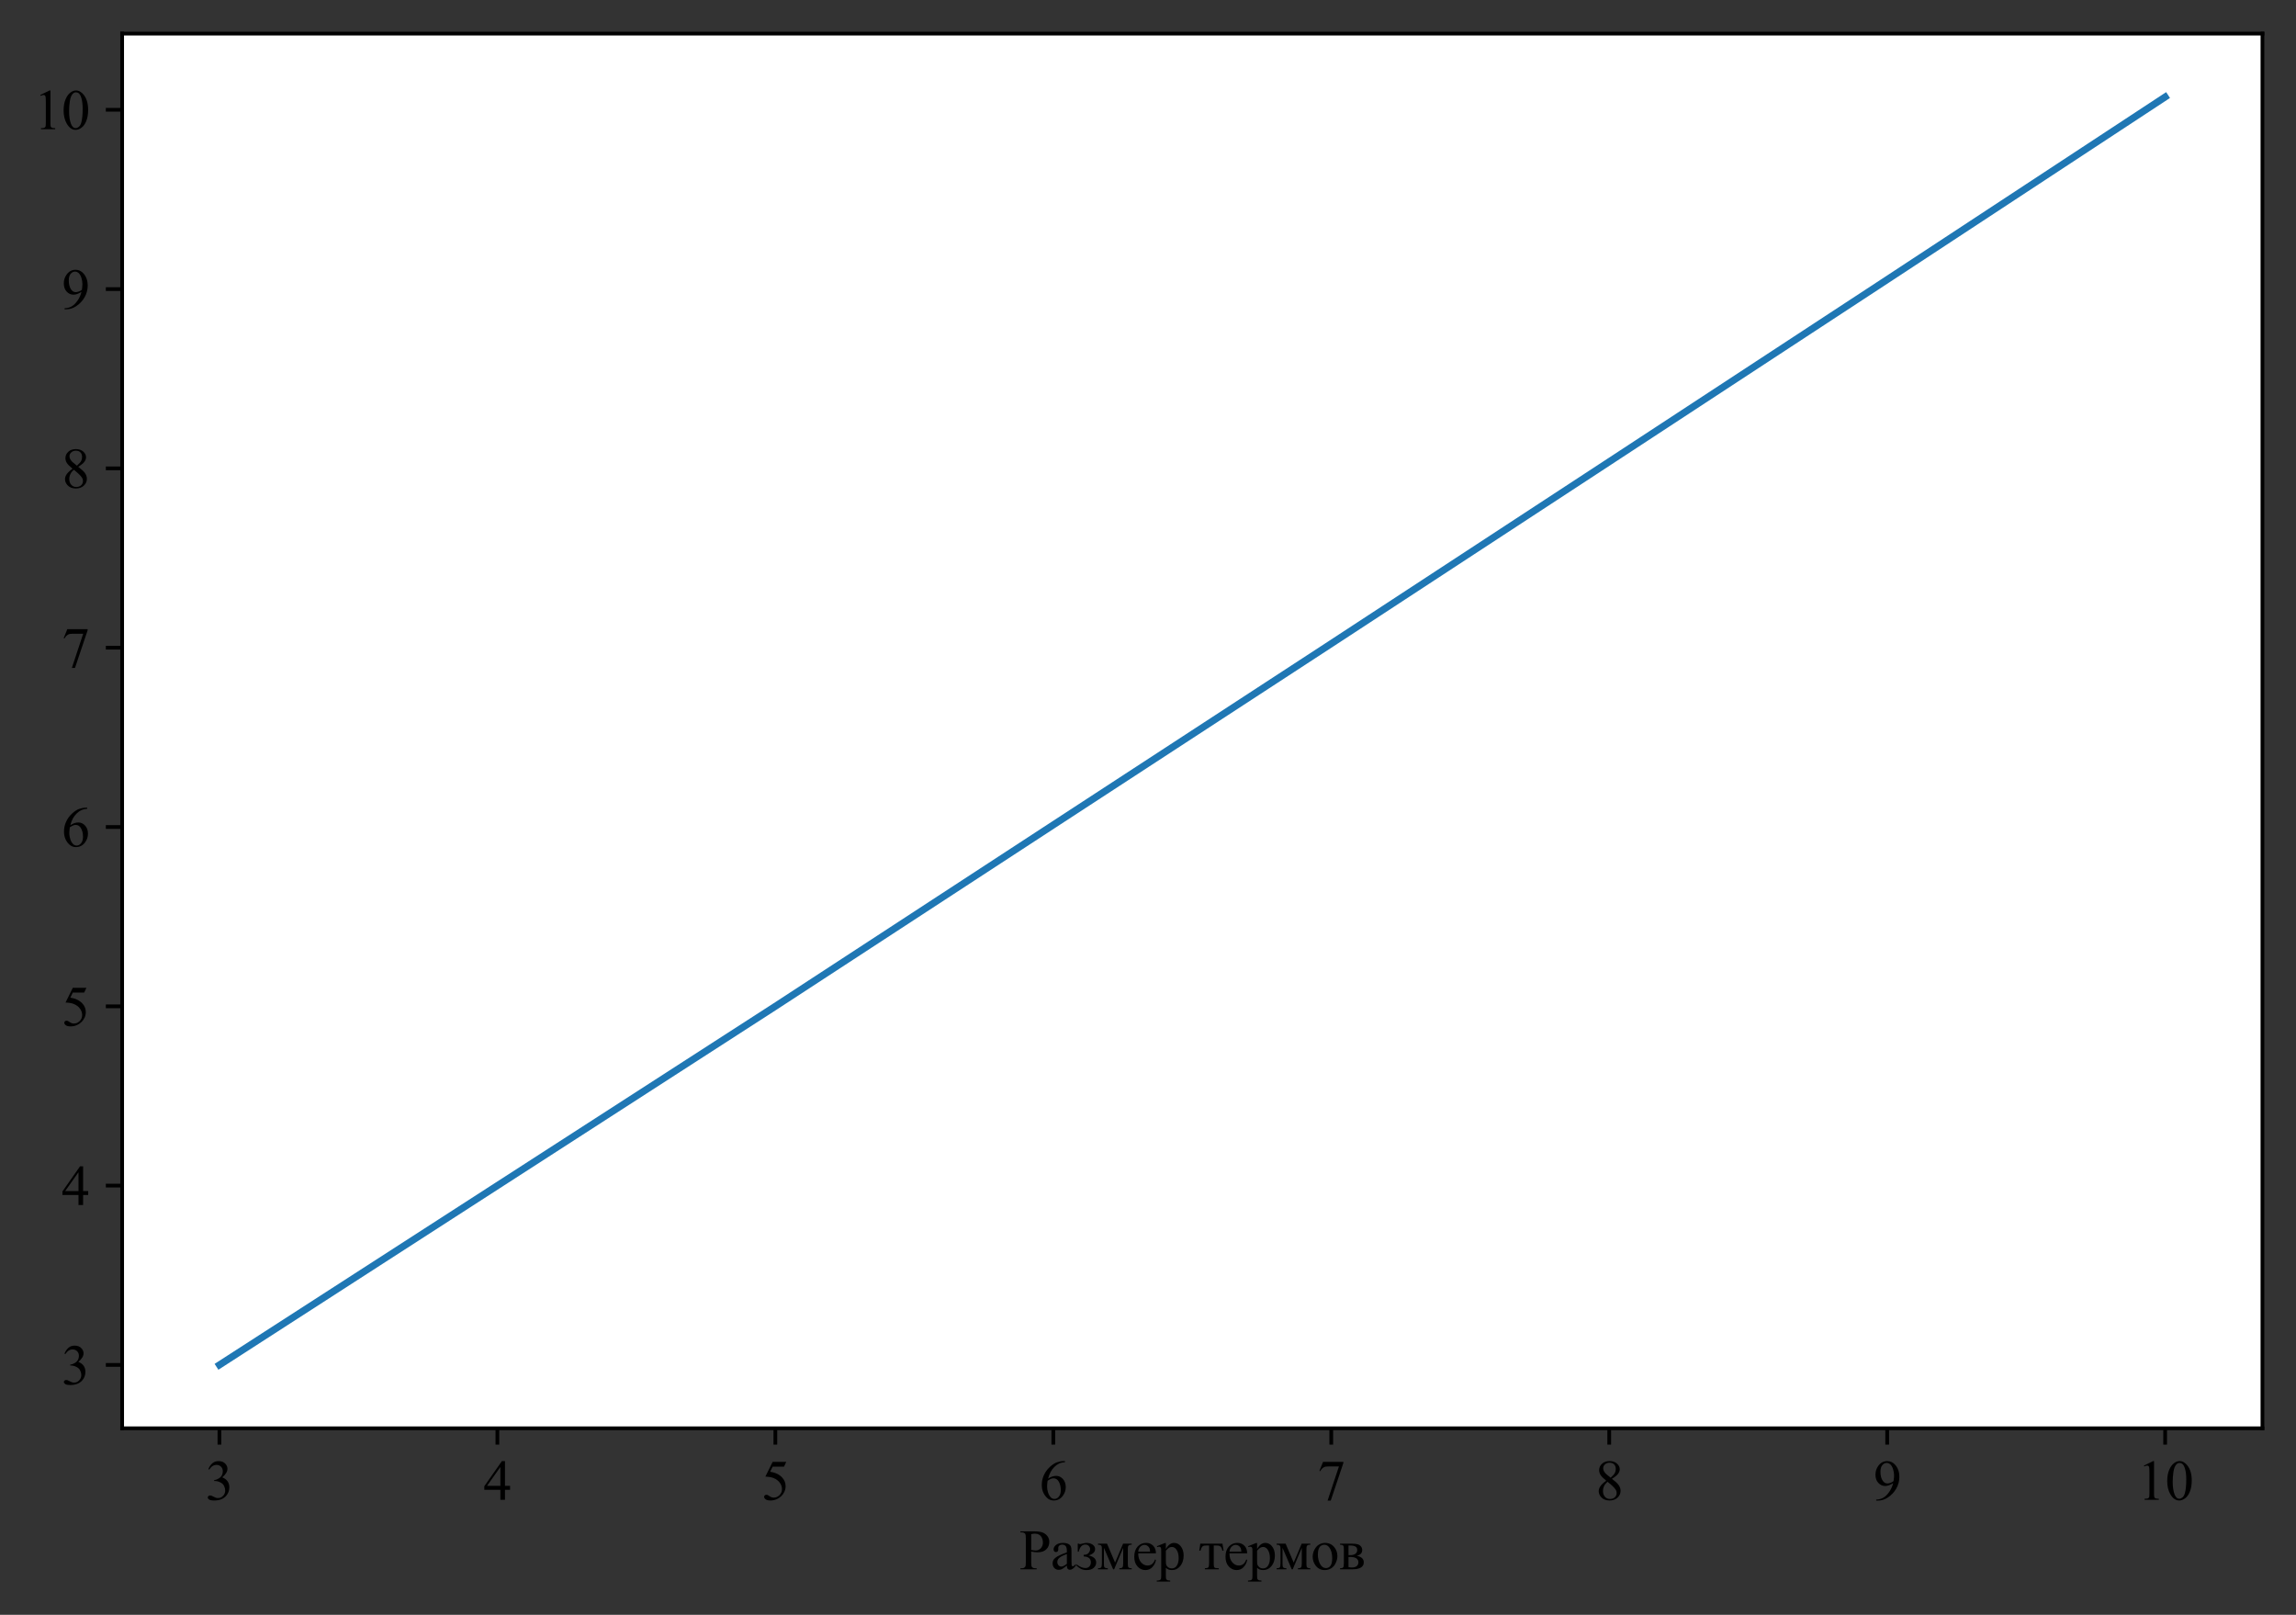 <?xml version="1.0" encoding="utf-8" standalone="no"?>
<!DOCTYPE svg PUBLIC "-//W3C//DTD SVG 1.1//EN"
  "http://www.w3.org/Graphics/SVG/1.1/DTD/svg11.dtd">
<svg height="346.279pt" version="1.1" viewBox="0 0 492.48 346.279" width="492.48pt" xmlns="http://www.w3.org/2000/svg" xmlns:xlink="http://www.w3.org/1999/xlink">
 <rect x="0" y="0" width="492.48" height="346.279" fill="#333333" stroke="none"/>
 <defs>
  <style type="text/css">*{stroke-linecap:butt;stroke-linejoin:round;}</style>
 </defs>
 <g id="figure_1">
  <g id="patch_1">
   <path d="M 0 346.279 
L 492.48 346.279 
L 492.48 0 
L 0 0 
z
" style="fill:none;"/>
  </g>
  <g id="axes_1">
   <g id="patch_2">
    <path d="M 26.2 306.28 
L 485.28 306.28 
L 485.28 7.2 
L 26.2 7.2 
z
" style="fill:#ffffff;"/>
   </g>
   <g id="matplotlib.axis_1">
    <g id="xtick_1">
     <g id="line2d_1">
      <defs>
       <path d="M 0 0 
L 0 3.5 
" id="m458d5f7869" style="stroke:#000000;stroke-width:0.8;"/>
      </defs>
      <g>
       <use style="stroke:#000000;stroke-width:0.8;" x="47.067" xlink:href="#m458d5f7869" y="306.28"/>
      </g>
     </g>
     <g id="text_1">
      <!-- 3 -->
      <g transform="translate(44.067 321.613)scale(0.12 -0.12)">
       <defs>
        <path d="M 325 3431 
Q 506 3859 782 4092 
Q 1059 4325 1472 4325 
Q 1981 4325 2253 3994 
Q 2459 3747 2459 3466 
Q 2459 3003 1878 2509 
Q 2269 2356 2469 2072 
Q 2669 1788 2669 1403 
Q 2669 853 2319 450 
Q 1863 -75 997 -75 
Q 569 -75 414 31 
Q 259 138 259 259 
Q 259 350 332 419 
Q 406 488 509 488 
Q 588 488 669 463 
Q 722 447 909 348 
Q 1097 250 1169 231 
Q 1284 197 1416 197 
Q 1734 197 1970 444 
Q 2206 691 2206 1028 
Q 2206 1275 2097 1509 
Q 2016 1684 1919 1775 
Q 1784 1900 1550 2001 
Q 1316 2103 1072 2103 
L 972 2103 
L 972 2197 
Q 1219 2228 1467 2375 
Q 1716 2522 1828 2728 
Q 1941 2934 1941 3181 
Q 1941 3503 1739 3701 
Q 1538 3900 1238 3900 
Q 753 3900 428 3381 
L 325 3431 
z
" id="TimesNewRomanPSMT-33" transform="scale(0.016)"/>
       </defs>
       <use xlink:href="#TimesNewRomanPSMT-33"/>
      </g>
     </g>
    </g>
    <g id="xtick_2">
     <g id="line2d_2">
      <g>
       <use style="stroke:#000000;stroke-width:0.8;" x="106.688" xlink:href="#m458d5f7869" y="306.28"/>
      </g>
     </g>
     <g id="text_2">
      <!-- 4 -->
      <g transform="translate(103.688 321.613)scale(0.12 -0.12)">
       <defs>
        <path d="M 2978 1563 
L 2978 1119 
L 2409 1119 
L 2409 0 
L 1894 0 
L 1894 1119 
L 100 1119 
L 100 1519 
L 2066 4325 
L 2409 4325 
L 2409 1563 
L 2978 1563 
z
M 1894 1563 
L 1894 3666 
L 406 1563 
L 1894 1563 
z
" id="TimesNewRomanPSMT-34" transform="scale(0.016)"/>
       </defs>
       <use xlink:href="#TimesNewRomanPSMT-34"/>
      </g>
     </g>
    </g>
    <g id="xtick_3">
     <g id="line2d_3">
      <g>
       <use style="stroke:#000000;stroke-width:0.8;" x="166.309" xlink:href="#m458d5f7869" y="306.28"/>
      </g>
     </g>
     <g id="text_3">
      <!-- 5 -->
      <g transform="translate(163.309 321.613)scale(0.12 -0.12)">
       <defs>
        <path d="M 2778 4238 
L 2534 3706 
L 1259 3706 
L 981 3138 
Q 1809 3016 2294 2522 
Q 2709 2097 2709 1522 
Q 2709 1188 2573 903 
Q 2438 619 2231 419 
Q 2025 219 1772 97 
Q 1413 -75 1034 -75 
Q 653 -75 479 54 
Q 306 184 306 341 
Q 306 428 378 495 
Q 450 563 559 563 
Q 641 563 702 538 
Q 763 513 909 409 
Q 1144 247 1384 247 
Q 1750 247 2026 523 
Q 2303 800 2303 1197 
Q 2303 1581 2056 1914 
Q 1809 2247 1375 2428 
Q 1034 2569 447 2591 
L 1259 4238 
L 2778 4238 
z
" id="TimesNewRomanPSMT-35" transform="scale(0.016)"/>
       </defs>
       <use xlink:href="#TimesNewRomanPSMT-35"/>
      </g>
     </g>
    </g>
    <g id="xtick_4">
     <g id="line2d_4">
      <g>
       <use style="stroke:#000000;stroke-width:0.8;" x="225.93" xlink:href="#m458d5f7869" y="306.28"/>
      </g>
     </g>
     <g id="text_4">
      <!-- 6 -->
      <g transform="translate(222.93 321.613)scale(0.12 -0.12)">
       <defs>
        <path d="M 2869 4325 
L 2869 4209 
Q 2456 4169 2195 4045 
Q 1934 3922 1679 3669 
Q 1425 3416 1258 3105 
Q 1091 2794 978 2366 
Q 1428 2675 1881 2675 
Q 2316 2675 2634 2325 
Q 2953 1975 2953 1425 
Q 2953 894 2631 456 
Q 2244 -75 1606 -75 
Q 1172 -75 869 213 
Q 275 772 275 1663 
Q 275 2231 503 2743 
Q 731 3256 1154 3653 
Q 1578 4050 1965 4187 
Q 2353 4325 2688 4325 
L 2869 4325 
z
M 925 2138 
Q 869 1716 869 1456 
Q 869 1156 980 804 
Q 1091 453 1309 247 
Q 1469 100 1697 100 
Q 1969 100 2183 356 
Q 2397 613 2397 1088 
Q 2397 1622 2184 2012 
Q 1972 2403 1581 2403 
Q 1463 2403 1327 2353 
Q 1191 2303 925 2138 
z
" id="TimesNewRomanPSMT-36" transform="scale(0.016)"/>
       </defs>
       <use xlink:href="#TimesNewRomanPSMT-36"/>
      </g>
     </g>
    </g>
    <g id="xtick_5">
     <g id="line2d_5">
      <g>
       <use style="stroke:#000000;stroke-width:0.8;" x="285.55" xlink:href="#m458d5f7869" y="306.28"/>
      </g>
     </g>
     <g id="text_5">
      <!-- 7 -->
      <g transform="translate(282.55 321.613)scale(0.12 -0.12)">
       <defs>
        <path d="M 644 4238 
L 2916 4238 
L 2916 4119 
L 1503 -88 
L 1153 -88 
L 2419 3728 
L 1253 3728 
Q 900 3728 750 3644 
Q 488 3500 328 3200 
L 238 3234 
L 644 4238 
z
" id="TimesNewRomanPSMT-37" transform="scale(0.016)"/>
       </defs>
       <use xlink:href="#TimesNewRomanPSMT-37"/>
      </g>
     </g>
    </g>
    <g id="xtick_6">
     <g id="line2d_6">
      <g>
       <use style="stroke:#000000;stroke-width:0.8;" x="345.171" xlink:href="#m458d5f7869" y="306.28"/>
      </g>
     </g>
     <g id="text_6">
      <!-- 8 -->
      <g transform="translate(342.171 321.613)scale(0.12 -0.12)">
       <defs>
        <path d="M 1228 2134 
Q 725 2547 579 2797 
Q 434 3047 434 3316 
Q 434 3728 753 4026 
Q 1072 4325 1600 4325 
Q 2113 4325 2425 4047 
Q 2738 3769 2738 3413 
Q 2738 3175 2569 2928 
Q 2400 2681 1866 2347 
Q 2416 1922 2594 1678 
Q 2831 1359 2831 1006 
Q 2831 559 2490 242 
Q 2150 -75 1597 -75 
Q 994 -75 656 303 
Q 388 606 388 966 
Q 388 1247 577 1523 
Q 766 1800 1228 2134 
z
M 1719 2469 
Q 2094 2806 2194 3001 
Q 2294 3197 2294 3444 
Q 2294 3772 2109 3958 
Q 1925 4144 1606 4144 
Q 1288 4144 1088 3959 
Q 888 3775 888 3528 
Q 888 3366 970 3203 
Q 1053 3041 1206 2894 
L 1719 2469 
z
M 1375 2016 
Q 1116 1797 991 1539 
Q 866 1281 866 981 
Q 866 578 1086 336 
Q 1306 94 1647 94 
Q 1984 94 2187 284 
Q 2391 475 2391 747 
Q 2391 972 2272 1150 
Q 2050 1481 1375 2016 
z
" id="TimesNewRomanPSMT-38" transform="scale(0.016)"/>
       </defs>
       <use xlink:href="#TimesNewRomanPSMT-38"/>
      </g>
     </g>
    </g>
    <g id="xtick_7">
     <g id="line2d_7">
      <g>
       <use style="stroke:#000000;stroke-width:0.8;" x="404.792" xlink:href="#m458d5f7869" y="306.28"/>
      </g>
     </g>
     <g id="text_7">
      <!-- 9 -->
      <g transform="translate(401.792 321.613)scale(0.12 -0.12)">
       <defs>
        <path d="M 338 -88 
L 338 28 
Q 744 34 1094 217 
Q 1444 400 1770 856 
Q 2097 1313 2225 1859 
Q 1734 1544 1338 1544 
Q 891 1544 572 1889 
Q 253 2234 253 2806 
Q 253 3363 572 3797 
Q 956 4325 1575 4325 
Q 2097 4325 2469 3894 
Q 2925 3359 2925 2575 
Q 2925 1869 2578 1258 
Q 2231 647 1613 244 
Q 1109 -88 516 -88 
L 338 -88 
z
M 2275 2091 
Q 2331 2497 2331 2741 
Q 2331 3044 2228 3395 
Q 2125 3747 1936 3934 
Q 1747 4122 1506 4122 
Q 1228 4122 1018 3872 
Q 809 3622 809 3128 
Q 809 2469 1088 2097 
Q 1291 1828 1588 1828 
Q 1731 1828 1928 1897 
Q 2125 1966 2275 2091 
z
" id="TimesNewRomanPSMT-39" transform="scale(0.016)"/>
       </defs>
       <use xlink:href="#TimesNewRomanPSMT-39"/>
      </g>
     </g>
    </g>
    <g id="xtick_8">
     <g id="line2d_8">
      <g>
       <use style="stroke:#000000;stroke-width:0.8;" x="464.413" xlink:href="#m458d5f7869" y="306.28"/>
      </g>
     </g>
     <g id="text_8">
      <!-- 10 -->
      <g transform="translate(458.413 321.613)scale(0.12 -0.12)">
       <defs>
        <path d="M 750 3822 
L 1781 4325 
L 1884 4325 
L 1884 747 
Q 1884 391 1914 303 
Q 1944 216 2037 169 
Q 2131 122 2419 116 
L 2419 0 
L 825 0 
L 825 116 
Q 1125 122 1212 167 
Q 1300 213 1334 289 
Q 1369 366 1369 747 
L 1369 3034 
Q 1369 3497 1338 3628 
Q 1316 3728 1258 3775 
Q 1200 3822 1119 3822 
Q 1003 3822 797 3725 
L 750 3822 
z
" id="TimesNewRomanPSMT-31" transform="scale(0.016)"/>
        <path d="M 231 2094 
Q 231 2819 450 3342 
Q 669 3866 1031 4122 
Q 1313 4325 1613 4325 
Q 2100 4325 2488 3828 
Q 2972 3213 2972 2159 
Q 2972 1422 2759 906 
Q 2547 391 2217 158 
Q 1888 -75 1581 -75 
Q 975 -75 572 641 
Q 231 1244 231 2094 
z
M 844 2016 
Q 844 1141 1059 588 
Q 1238 122 1591 122 
Q 1759 122 1940 273 
Q 2122 425 2216 781 
Q 2359 1319 2359 2297 
Q 2359 3022 2209 3506 
Q 2097 3866 1919 4016 
Q 1791 4119 1609 4119 
Q 1397 4119 1231 3928 
Q 1006 3669 925 3112 
Q 844 2556 844 2016 
z
" id="TimesNewRomanPSMT-30" transform="scale(0.016)"/>
       </defs>
       <use xlink:href="#TimesNewRomanPSMT-31"/>
       <use x="50" xlink:href="#TimesNewRomanPSMT-30"/>
      </g>
     </g>
    </g>
    <g id="text_9">
     <!-- Размер термов -->
     <g transform="translate(218.667 336.512)scale(0.12 -0.12)">
      <defs>
       <path d="M 1313 1984 
L 1313 750 
Q 1313 350 1400 253 
Q 1519 116 1759 116 
L 1922 116 
L 1922 0 
L 106 0 
L 106 116 
L 266 116 
Q 534 116 650 291 
Q 713 388 713 750 
L 713 3488 
Q 713 3888 628 3984 
Q 506 4122 266 4122 
L 106 4122 
L 106 4238 
L 1659 4238 
Q 2228 4238 2556 4120 
Q 2884 4003 3109 3725 
Q 3334 3447 3334 3066 
Q 3334 2547 2992 2222 
Q 2650 1897 2025 1897 
Q 1872 1897 1694 1919 
Q 1516 1941 1313 1984 
z
M 1313 2163 
Q 1478 2131 1606 2115 
Q 1734 2100 1825 2100 
Q 2150 2100 2386 2351 
Q 2622 2603 2622 3003 
Q 2622 3278 2509 3514 
Q 2397 3750 2190 3867 
Q 1984 3984 1722 3984 
Q 1563 3984 1313 3925 
L 1313 2163 
z
" id="TimesNewRomanPSMT-420" transform="scale(0.016)"/>
       <path d="M 1822 413 
Q 1381 72 1269 19 
Q 1100 -59 909 -59 
Q 613 -59 420 144 
Q 228 347 228 678 
Q 228 888 322 1041 
Q 450 1253 767 1440 
Q 1084 1628 1822 1897 
L 1822 2009 
Q 1822 2438 1686 2597 
Q 1550 2756 1291 2756 
Q 1094 2756 978 2650 
Q 859 2544 859 2406 
L 866 2225 
Q 866 2081 792 2003 
Q 719 1925 600 1925 
Q 484 1925 411 2006 
Q 338 2088 338 2228 
Q 338 2497 613 2722 
Q 888 2947 1384 2947 
Q 1766 2947 2009 2819 
Q 2194 2722 2281 2516 
Q 2338 2381 2338 1966 
L 2338 994 
Q 2338 584 2353 492 
Q 2369 400 2405 369 
Q 2441 338 2488 338 
Q 2538 338 2575 359 
Q 2641 400 2828 588 
L 2828 413 
Q 2478 -56 2159 -56 
Q 2006 -56 1915 50 
Q 1825 156 1822 413 
z
M 1822 616 
L 1822 1706 
Q 1350 1519 1213 1441 
Q 966 1303 859 1153 
Q 753 1003 753 825 
Q 753 600 887 451 
Q 1022 303 1197 303 
Q 1434 303 1822 616 
z
" id="TimesNewRomanPSMT-430" transform="scale(0.016)"/>
       <path d="M 263 1966 
L 263 2863 
L 394 2863 
Q 450 2813 519 2813 
Q 572 2813 750 2863 
Q 1047 2947 1234 2947 
Q 1647 2947 1923 2756 
Q 2200 2566 2200 2250 
Q 2200 1766 1466 1547 
Q 2322 1369 2322 744 
Q 2322 416 2047 164 
Q 1772 -88 1247 -88 
Q 903 -88 642 35 
Q 381 159 75 453 
L 156 534 
Q 669 138 1128 138 
Q 1391 138 1559 316 
Q 1728 494 1728 778 
Q 1728 1400 925 1438 
L 925 1619 
Q 1303 1619 1473 1820 
Q 1644 2022 1644 2253 
Q 1644 2456 1498 2609 
Q 1353 2763 1113 2763 
Q 556 2763 375 1966 
L 263 1966 
z
" id="TimesNewRomanPSMT-437" transform="scale(0.016)"/>
       <path d="M 2050 747 
L 2944 2863 
L 3909 2863 
L 3909 2744 
Q 3697 2744 3626 2701 
Q 3556 2659 3515 2596 
Q 3475 2534 3475 2191 
L 3475 672 
Q 3475 375 3504 289 
Q 3534 203 3626 159 
Q 3719 116 3909 116 
L 3909 0 
L 2525 0 
L 2525 116 
Q 2781 116 2868 211 
Q 2956 306 2956 672 
L 2956 2394 
L 1944 0 
L 1834 0 
L 803 2394 
L 803 672 
Q 803 375 834 289 
Q 866 203 956 159 
Q 1047 116 1238 116 
L 1238 0 
L 144 0 
L 144 116 
Q 422 116 500 217 
Q 578 319 578 672 
L 578 2191 
Q 578 2525 543 2586 
Q 509 2647 437 2695 
Q 366 2744 144 2744 
L 144 2863 
L 1150 2863 
L 2050 747 
z
" id="TimesNewRomanPSMT-43c" transform="scale(0.016)"/>
       <path d="M 681 1784 
Q 678 1147 991 784 
Q 1303 422 1725 422 
Q 2006 422 2214 576 
Q 2422 731 2563 1106 
L 2659 1044 
Q 2594 616 2278 264 
Q 1963 -88 1488 -88 
Q 972 -88 605 314 
Q 238 716 238 1394 
Q 238 2128 614 2539 
Q 991 2950 1559 2950 
Q 2041 2950 2350 2633 
Q 2659 2316 2659 1784 
L 681 1784 
z
M 681 1966 
L 2006 1966 
Q 1991 2241 1941 2353 
Q 1863 2528 1708 2628 
Q 1553 2728 1384 2728 
Q 1125 2728 920 2526 
Q 716 2325 681 1966 
z
" id="TimesNewRomanPSMT-435" transform="scale(0.016)"/>
       <path d="M -6 2578 
L 875 2934 
L 994 2934 
L 994 2266 
Q 1216 2644 1439 2795 
Q 1663 2947 1909 2947 
Q 2341 2947 2628 2609 
Q 2981 2197 2981 1534 
Q 2981 794 2556 309 
Q 2206 -88 1675 -88 
Q 1444 -88 1275 -22 
Q 1150 25 994 166 
L 994 -706 
Q 994 -1000 1030 -1079 
Q 1066 -1159 1155 -1206 
Q 1244 -1253 1478 -1253 
L 1478 -1369 
L -22 -1369 
L -22 -1253 
L 56 -1253 
Q 228 -1256 350 -1188 
Q 409 -1153 442 -1076 
Q 475 -1000 475 -688 
L 475 2019 
Q 475 2297 450 2372 
Q 425 2447 370 2484 
Q 316 2522 222 2522 
Q 147 2522 31 2478 
L -6 2578 
z
M 994 2081 
L 994 1013 
Q 994 666 1022 556 
Q 1066 375 1236 237 
Q 1406 100 1666 100 
Q 1978 100 2172 344 
Q 2425 663 2425 1241 
Q 2425 1897 2138 2250 
Q 1938 2494 1663 2494 
Q 1513 2494 1366 2419 
Q 1253 2363 994 2081 
z
" id="TimesNewRomanPSMT-440" transform="scale(0.016)"/>
       <path id="TimesNewRomanPSMT-20" transform="scale(0.016)"/>
       <path d="M 156 2863 
L 2631 2863 
L 2756 2088 
L 2616 2088 
Q 2578 2322 2490 2450 
Q 2403 2578 2290 2618 
Q 2178 2659 1906 2659 
L 1656 2659 
L 1656 672 
Q 1656 353 1695 267 
Q 1734 181 1821 153 
Q 1909 125 2222 116 
L 2222 0 
L 666 0 
L 666 116 
Q 966 122 1052 212 
Q 1138 303 1138 672 
L 1138 2659 
L 881 2659 
Q 613 2659 516 2626 
Q 419 2594 330 2470 
Q 241 2347 178 2088 
L 38 2088 
L 156 2863 
z
" id="TimesNewRomanPSMT-442" transform="scale(0.016)"/>
       <path d="M 1600 2947 
Q 2250 2947 2644 2453 
Q 2978 2031 2978 1484 
Q 2978 1100 2793 706 
Q 2609 313 2286 112 
Q 1963 -88 1566 -88 
Q 919 -88 538 428 
Q 216 863 216 1403 
Q 216 1797 411 2186 
Q 606 2575 925 2761 
Q 1244 2947 1600 2947 
z
M 1503 2744 
Q 1338 2744 1170 2645 
Q 1003 2547 900 2300 
Q 797 2053 797 1666 
Q 797 1041 1045 587 
Q 1294 134 1700 134 
Q 2003 134 2200 384 
Q 2397 634 2397 1244 
Q 2397 2006 2069 2444 
Q 1847 2744 1503 2744 
z
" id="TimesNewRomanPSMT-43e" transform="scale(0.016)"/>
       <path d="M 2016 1513 
Q 2800 1350 2800 778 
Q 2800 388 2473 194 
Q 2147 0 1563 0 
L 150 0 
L 150 116 
Q 428 116 501 220 
Q 575 325 575 672 
L 575 2191 
Q 575 2528 542 2587 
Q 509 2647 439 2695 
Q 369 2744 150 2744 
L 150 2863 
L 1469 2863 
Q 1850 2863 2086 2803 
Q 2322 2744 2473 2569 
Q 2625 2394 2625 2144 
Q 2625 1656 2016 1513 
z
M 1094 1584 
Q 1231 1581 1259 1581 
Q 1688 1581 1878 1745 
Q 2069 1909 2069 2144 
Q 2069 2416 1875 2537 
Q 1681 2659 1256 2659 
L 1094 2659 
L 1094 1584 
z
M 1094 253 
Q 1250 203 1466 203 
Q 1838 203 2019 365 
Q 2200 528 2200 784 
Q 2200 1072 1965 1225 
Q 1731 1378 1316 1378 
Q 1213 1378 1094 1372 
L 1094 253 
z
" id="TimesNewRomanPSMT-432" transform="scale(0.016)"/>
      </defs>
      <use xlink:href="#TimesNewRomanPSMT-420"/>
      <use x="55.615" xlink:href="#TimesNewRomanPSMT-430"/>
      <use x="100" xlink:href="#TimesNewRomanPSMT-437"/>
      <use x="138.127" xlink:href="#TimesNewRomanPSMT-43c"/>
      <use x="201.408" xlink:href="#TimesNewRomanPSMT-435"/>
      <use x="245.793" xlink:href="#TimesNewRomanPSMT-440"/>
      <use x="295.793" xlink:href="#TimesNewRomanPSMT-20"/>
      <use x="320.793" xlink:href="#TimesNewRomanPSMT-442"/>
      <use x="364.494" xlink:href="#TimesNewRomanPSMT-435"/>
      <use x="408.879" xlink:href="#TimesNewRomanPSMT-440"/>
      <use x="457.379" xlink:href="#TimesNewRomanPSMT-43c"/>
      <use x="520.66" xlink:href="#TimesNewRomanPSMT-43e"/>
      <use x="570.66" xlink:href="#TimesNewRomanPSMT-432"/>
     </g>
    </g>
   </g>
   <g id="matplotlib.axis_2">
    <g id="ytick_1">
     <g id="line2d_9">
      <defs>
       <path d="M 0 0 
L -3.5 0 
" id="m1c7a54d5c6" style="stroke:#000000;stroke-width:0.8;"/>
      </defs>
      <g>
       <use style="stroke:#000000;stroke-width:0.8;" x="26.2" xlink:href="#m1c7a54d5c6" y="292.685"/>
      </g>
     </g>
     <g id="text_10">
      <!-- 3 -->
      <g transform="translate(13.2 296.852)scale(0.12 -0.12)">
       <use xlink:href="#TimesNewRomanPSMT-33"/>
      </g>
     </g>
    </g>
    <g id="ytick_2">
     <g id="line2d_10">
      <g>
       <use style="stroke:#000000;stroke-width:0.8;" x="26.2" xlink:href="#m1c7a54d5c6" y="254.236"/>
      </g>
     </g>
     <g id="text_11">
      <!-- 4 -->
      <g transform="translate(13.2 258.402)scale(0.12 -0.12)">
       <use xlink:href="#TimesNewRomanPSMT-34"/>
      </g>
     </g>
    </g>
    <g id="ytick_3">
     <g id="line2d_11">
      <g>
       <use style="stroke:#000000;stroke-width:0.8;" x="26.2" xlink:href="#m1c7a54d5c6" y="215.786"/>
      </g>
     </g>
     <g id="text_12">
      <!-- 5 -->
      <g transform="translate(13.2 219.953)scale(0.12 -0.12)">
       <use xlink:href="#TimesNewRomanPSMT-35"/>
      </g>
     </g>
    </g>
    <g id="ytick_4">
     <g id="line2d_12">
      <g>
       <use style="stroke:#000000;stroke-width:0.8;" x="26.2" xlink:href="#m1c7a54d5c6" y="177.337"/>
      </g>
     </g>
     <g id="text_13">
      <!-- 6 -->
      <g transform="translate(13.2 181.503)scale(0.12 -0.12)">
       <use xlink:href="#TimesNewRomanPSMT-36"/>
      </g>
     </g>
    </g>
    <g id="ytick_5">
     <g id="line2d_13">
      <g>
       <use style="stroke:#000000;stroke-width:0.8;" x="26.2" xlink:href="#m1c7a54d5c6" y="138.887"/>
      </g>
     </g>
     <g id="text_14">
      <!-- 7 -->
      <g transform="translate(13.2 143.054)scale(0.12 -0.12)">
       <use xlink:href="#TimesNewRomanPSMT-37"/>
      </g>
     </g>
    </g>
    <g id="ytick_6">
     <g id="line2d_14">
      <g>
       <use style="stroke:#000000;stroke-width:0.8;" x="26.2" xlink:href="#m1c7a54d5c6" y="100.438"/>
      </g>
     </g>
     <g id="text_15">
      <!-- 8 -->
      <g transform="translate(13.2 104.604)scale(0.12 -0.12)">
       <use xlink:href="#TimesNewRomanPSMT-38"/>
      </g>
     </g>
    </g>
    <g id="ytick_7">
     <g id="line2d_15">
      <g>
       <use style="stroke:#000000;stroke-width:0.8;" x="26.2" xlink:href="#m1c7a54d5c6" y="61.988"/>
      </g>
     </g>
     <g id="text_16">
      <!-- 9 -->
      <g transform="translate(13.2 66.154)scale(0.12 -0.12)">
       <use xlink:href="#TimesNewRomanPSMT-39"/>
      </g>
     </g>
    </g>
    <g id="ytick_8">
     <g id="line2d_16">
      <g>
       <use style="stroke:#000000;stroke-width:0.8;" x="26.2" xlink:href="#m1c7a54d5c6" y="23.539"/>
      </g>
     </g>
     <g id="text_17">
      <!-- 10 -->
      <g transform="translate(7.2 27.705)scale(0.12 -0.12)">
       <use xlink:href="#TimesNewRomanPSMT-31"/>
       <use x="50" xlink:href="#TimesNewRomanPSMT-30"/>
      </g>
     </g>
    </g>
   </g>
   <g id="line2d_17">
    <path clip-path="url(#pe38267c19d)" d="M 47.067 292.685 
L 106.688 254.236 
L 166.309 215.786 
L 225.93 176.884 
L 285.55 138.015 
L 345.171 99.009 
L 404.792 59.956 
L 464.413 20.795 
" style="fill:none;stroke:#1f77b4;stroke-linecap:square;stroke-width:1.5;"/>
   </g>
   <g id="patch_3">
    <path d="M 26.2 306.28 
L 26.2 7.2 
" style="fill:none;stroke:#000000;stroke-linecap:square;stroke-linejoin:miter;stroke-width:0.8;"/>
   </g>
   <g id="patch_4">
    <path d="M 485.28 306.28 
L 485.28 7.2 
" style="fill:none;stroke:#000000;stroke-linecap:square;stroke-linejoin:miter;stroke-width:0.8;"/>
   </g>
   <g id="patch_5">
    <path d="M 26.2 306.28 
L 485.28 306.28 
" style="fill:none;stroke:#000000;stroke-linecap:square;stroke-linejoin:miter;stroke-width:0.8;"/>
   </g>
   <g id="patch_6">
    <path d="M 26.2 7.2 
L 485.28 7.2 
" style="fill:none;stroke:#000000;stroke-linecap:square;stroke-linejoin:miter;stroke-width:0.8;"/>
   </g>
  </g>
 </g>
 <defs>
  <clipPath id="pe38267c19d">
   <rect height="299.08" width="459.08" x="26.2" y="7.2"/>
  </clipPath>
 </defs>
</svg>

